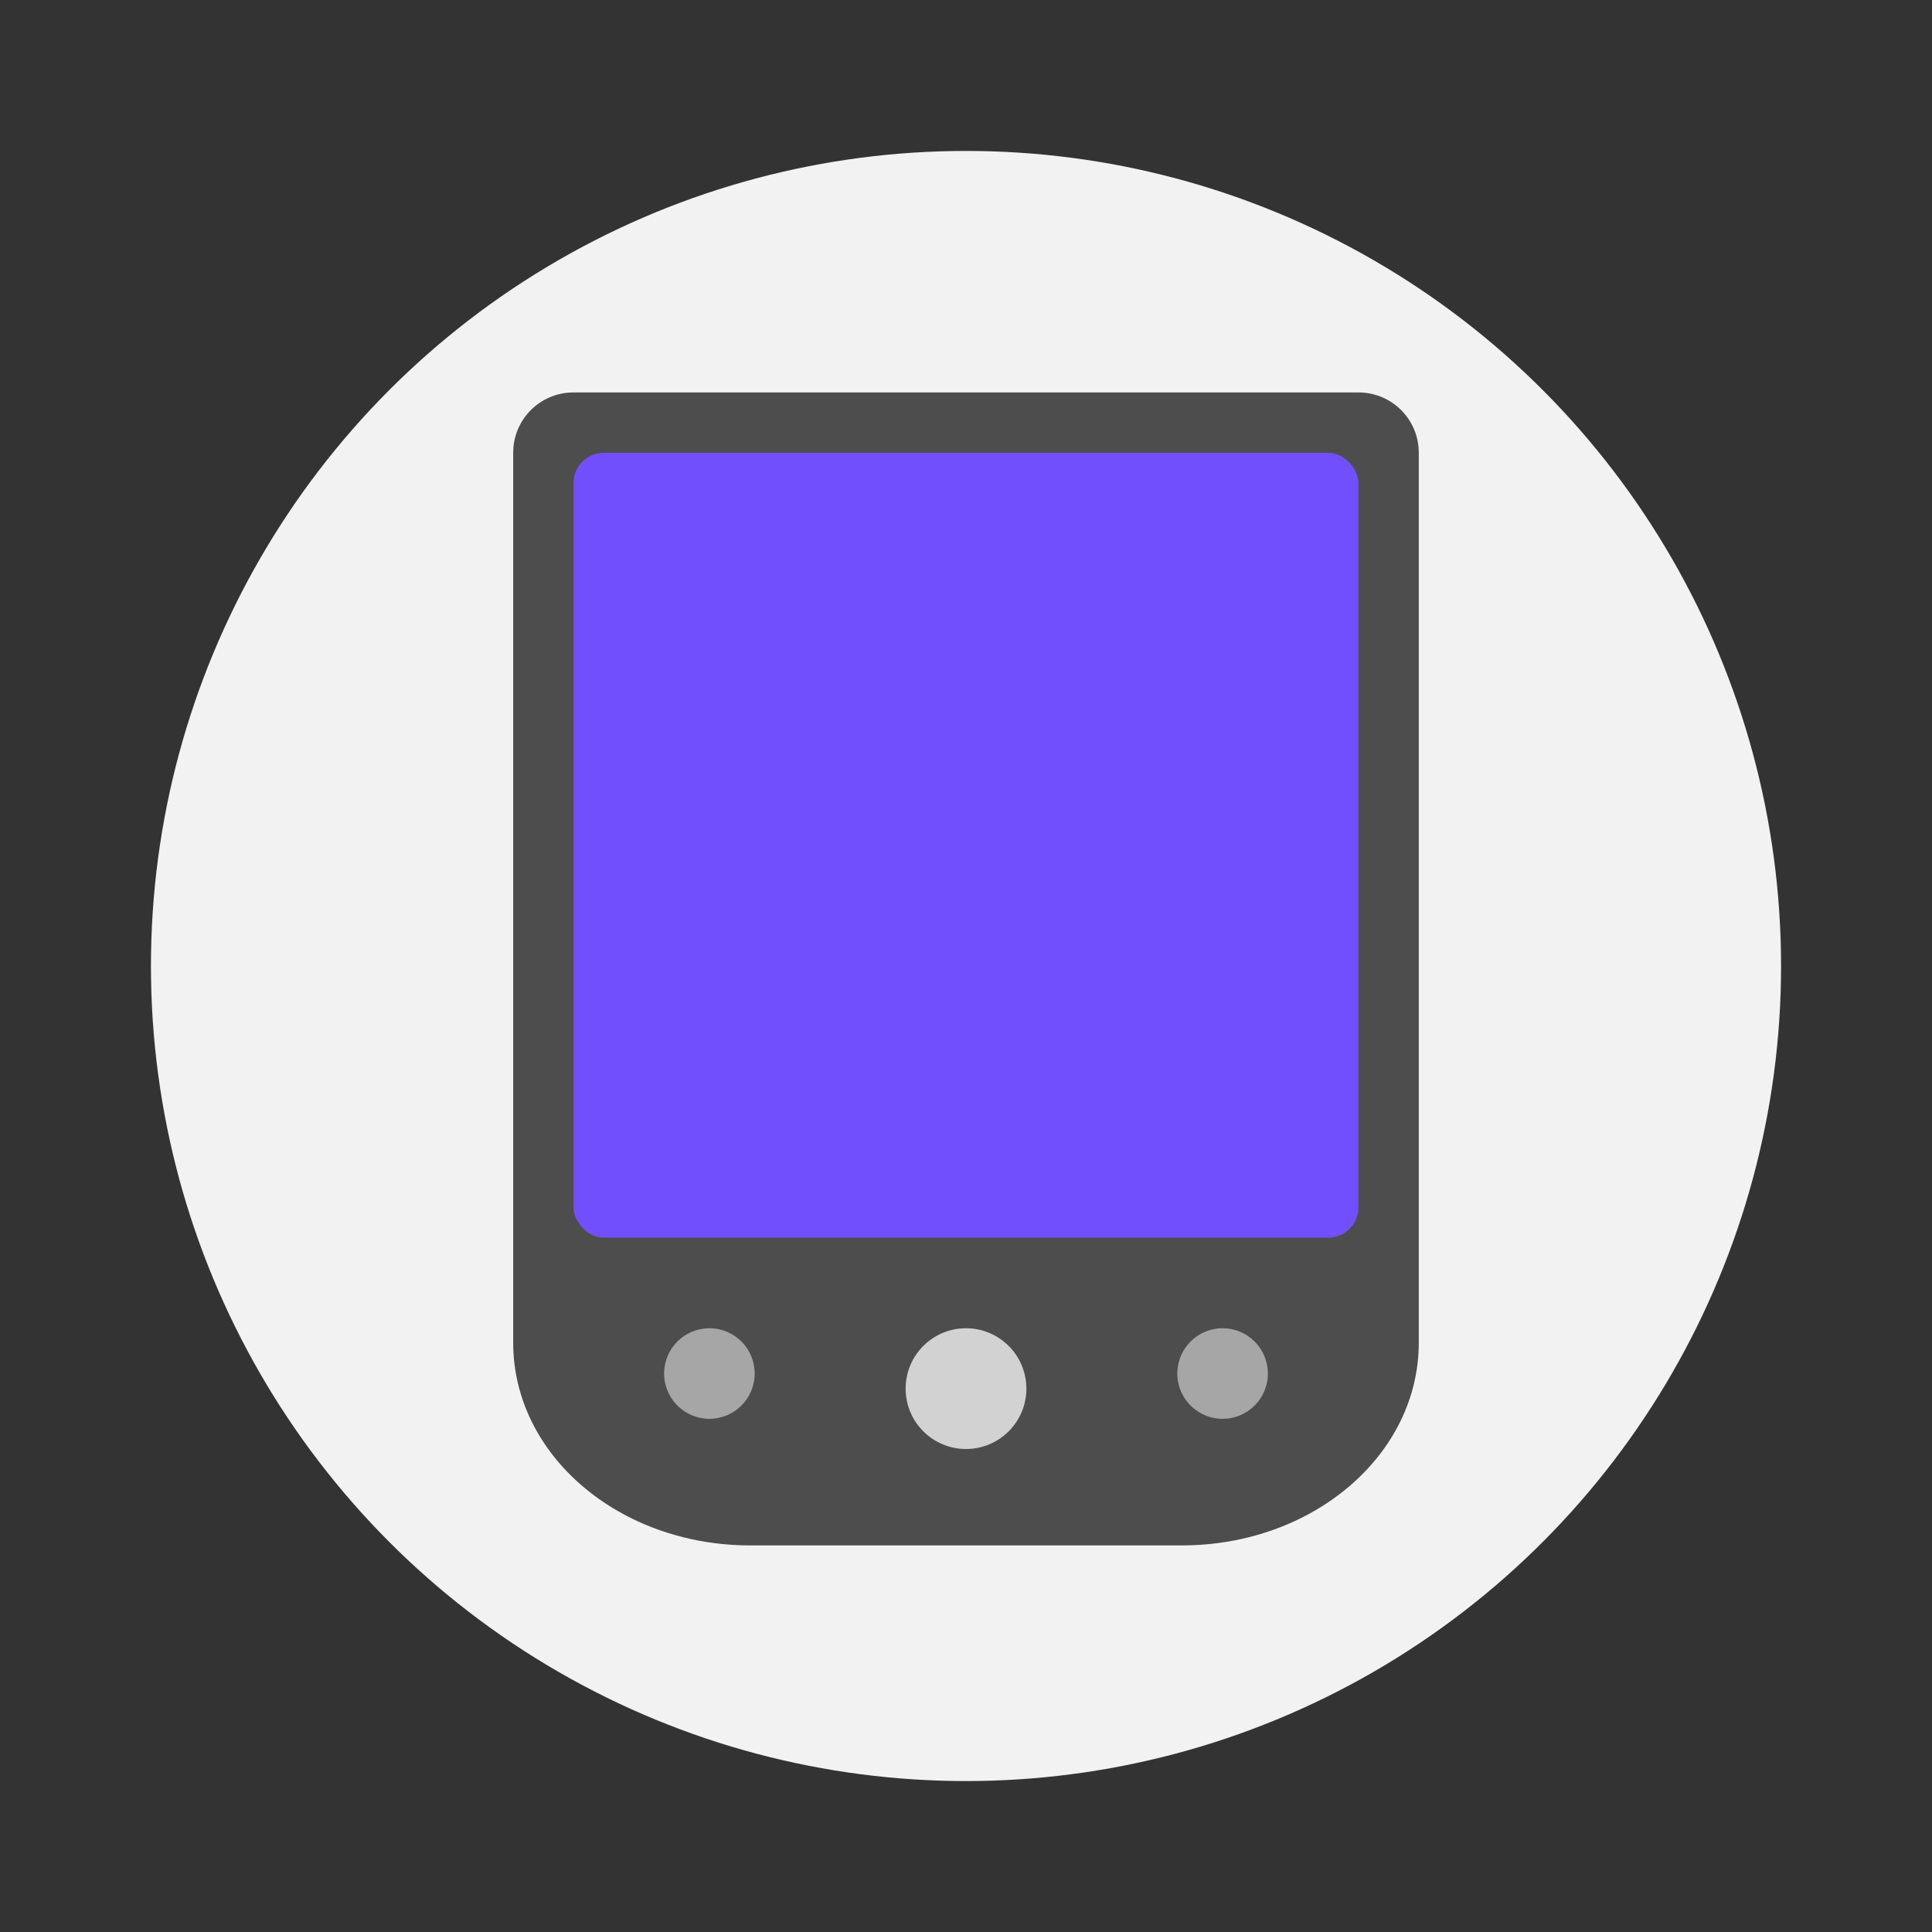 <svg width="64" height="64" version="1" xmlns="http://www.w3.org/2000/svg">
 <rect width="100%" height="100%" fill="#333333" stroke="none"/>
 <circle cx="32" cy="32" r="27" fill="#f2f2f2" style="paint-order:stroke fill markers"/>
 <path d="m19 13c-1.108 0-2 0.892-2 2v29.477c0 3.722 3.505 6.717 7.857 6.717h14.285c4.353 0 7.857-2.995 7.857-6.717v-29.477c0-1.108-0.892-2-2-2z" fill="#4d4d4d"/>
 <rect x="19" y="15" width="26" height="26" rx="1" ry="1" fill="#724FFC" stroke-width=".703"/>
 <g fill="#fff">
  <circle cx="23.5" cy="45.5" r="1.5" opacity=".5" stroke-width=".75"/>
  <circle cx="40.5" cy="45.5" r="1.5" opacity=".5" stroke-width=".75"/>
  <circle cx="32" cy="46" r="2" opacity=".75" stroke-width=".667"/>
 </g>
</svg>

